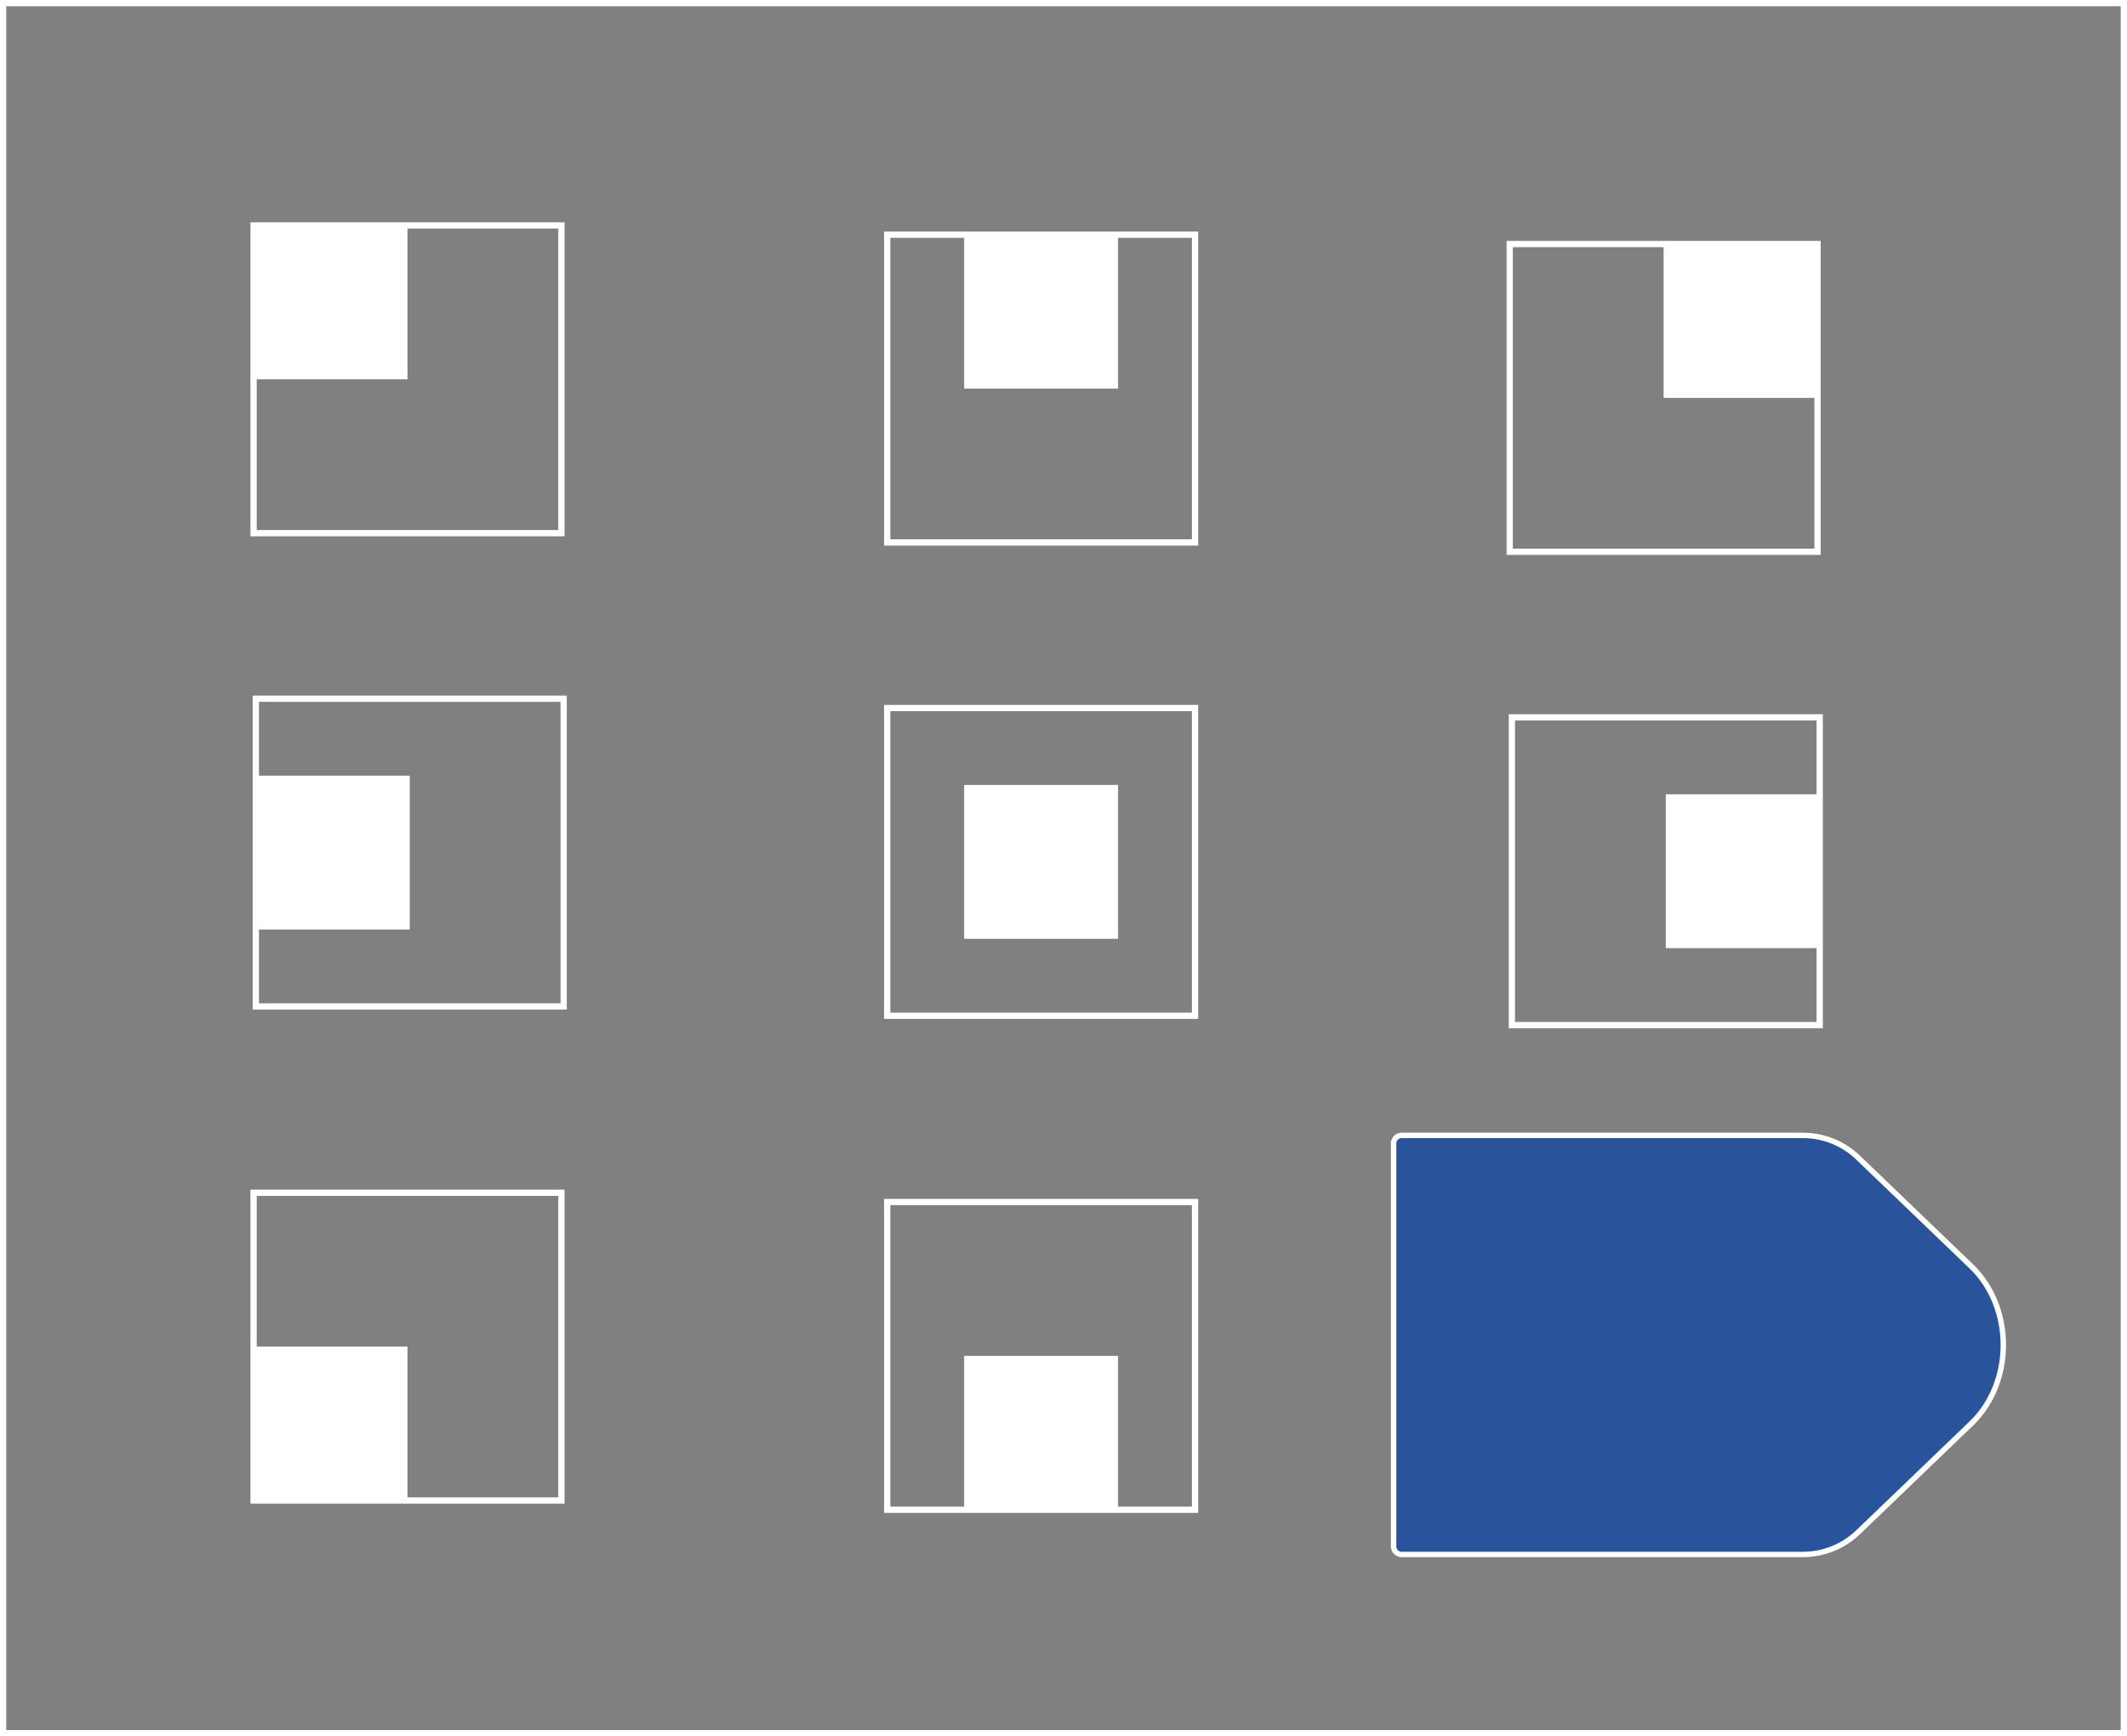 <svg xmlns="http://www.w3.org/2000/svg" viewBox="0 0 401.18 327.58"><rect x="0" y="0" width="401.18" height="327.58" fill="#808080" stroke="none"/><defs><style>.cls-1{fill:none;stroke-miterlimit:10;stroke-width:1.18px;}.cls-1,.cls-2{stroke:#fff;}.cls-2{fill:#29549c;stroke-linejoin:round;stroke-width:1.02px;}.cls-3{fill:#fff;}</style></defs><title>31</title><g id="Layer_2" data-name="Layer 2"><g id="Layer_2-2" data-name="Layer 2"><rect class="cls-1" x="0.59" y="0.59" width="400" height="326.4"/><path class="cls-2" d="M340.18,293.27h-75.9a1.54,1.54,0,0,1-1.43-1.63V215.84a1.54,1.54,0,0,1,1.43-1.63h75.9a15.05,15.05,0,0,1,10.43,4.34l21.17,20.34c8.09,7.77,8.09,21.95,0,29.71l-21.17,20.34A15.05,15.05,0,0,1,340.18,293.27Z"/><rect class="cls-1" x="47.83" y="42.53" width="58.06" height="58.06"/><rect class="cls-3" x="47.83" y="42.53" width="29.03" height="29.03"/><rect class="cls-1" x="48.25" y="131.82" width="58.06" height="58.06"/><rect class="cls-3" x="48.25" y="146.34" width="29.03" height="29.03"/><rect class="cls-1" x="47.83" y="225.03" width="58.06" height="58.06"/><rect class="cls-3" x="47.83" y="254.06" width="29.03" height="29.03"/><rect class="cls-1" x="167.34" y="44.28" width="58.06" height="58.06"/><rect class="cls-3" x="181.85" y="44.28" width="29.03" height="29.03"/><rect class="cls-1" x="167.34" y="133.58" width="58.06" height="58.06"/><rect class="cls-3" x="181.85" y="148.09" width="29.03" height="29.03"/><rect class="cls-1" x="167.34" y="226.78" width="58.06" height="58.06"/><rect class="cls-3" x="181.85" y="255.81" width="29.03" height="29.03"/><rect class="cls-1" x="284.75" y="46.04" width="58.06" height="58.06"/><rect class="cls-3" x="313.78" y="46.04" width="29.03" height="29.03"/><rect class="cls-1" x="285.16" y="135.34" width="58.06" height="58.06"/><rect class="cls-3" x="314.19" y="149.85" width="29.03" height="29.03"/></g></g></svg>